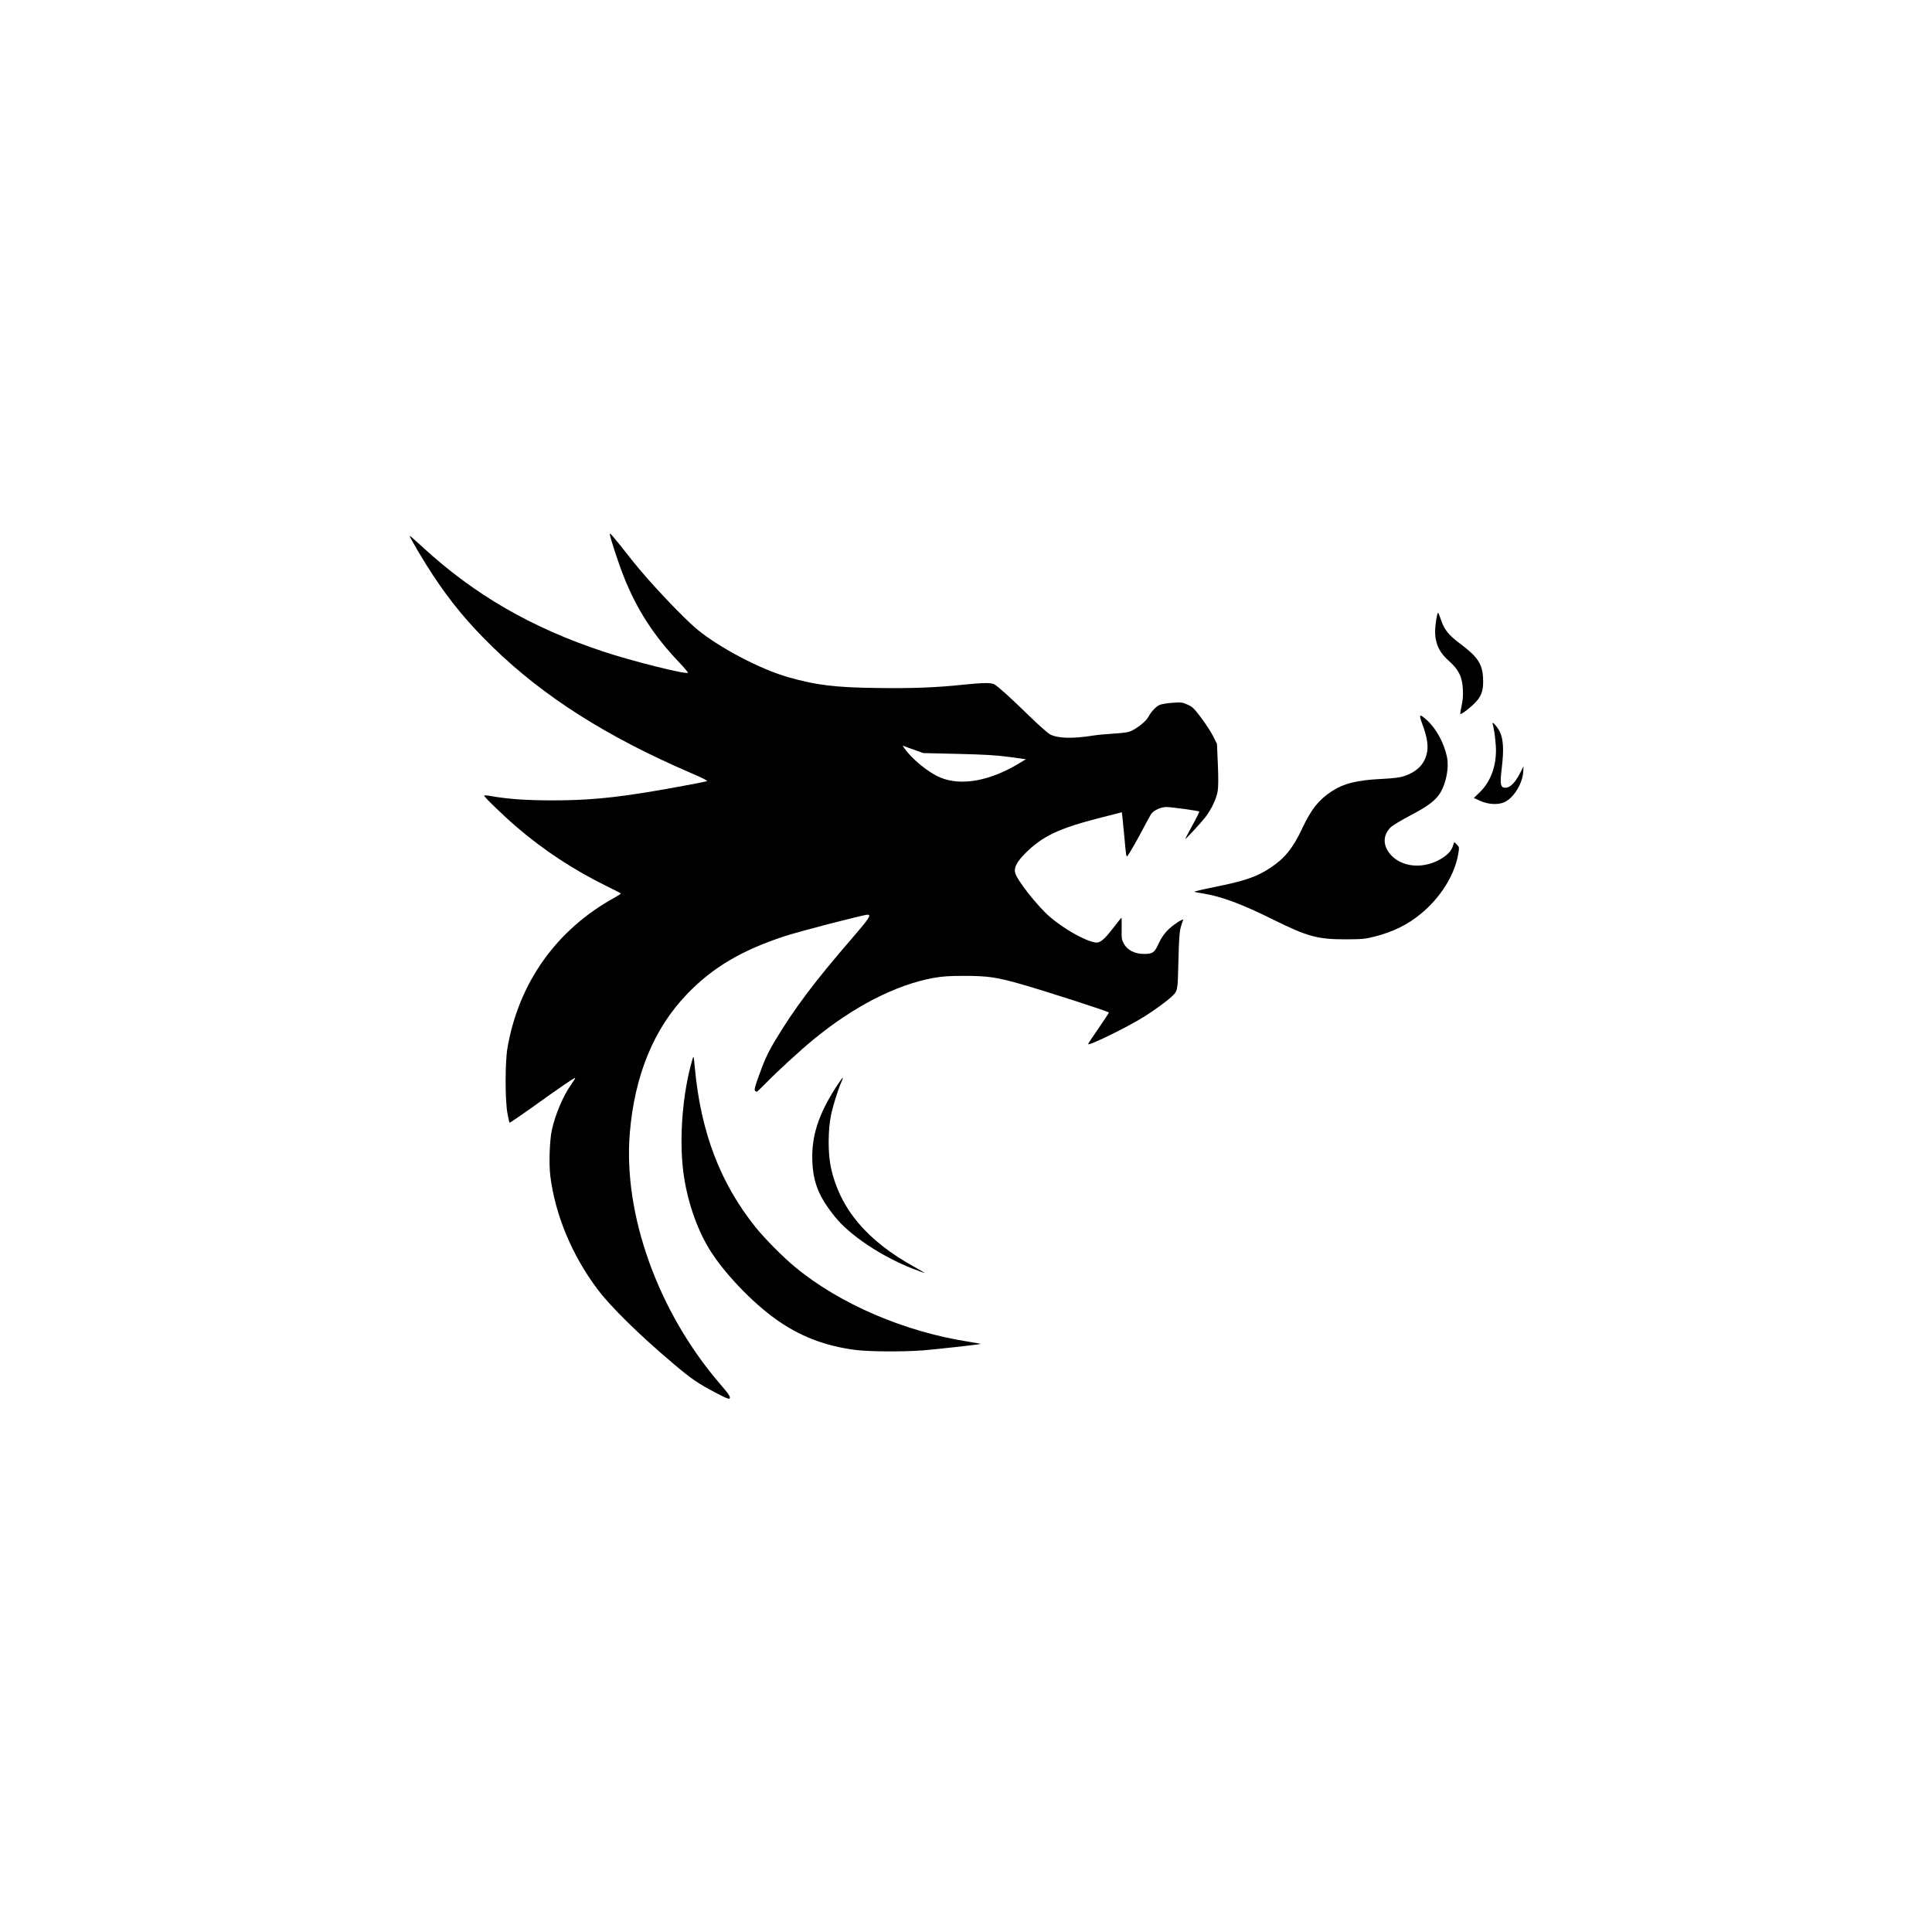 <?xml version="1.0" standalone="no"?>
<!DOCTYPE svg PUBLIC "-//W3C//DTD SVG 20010904//EN"
 "http://www.w3.org/TR/2001/REC-SVG-20010904/DTD/svg10.dtd">
<svg version="1.0" xmlns="http://www.w3.org/2000/svg"
 width="1920pt" height="1920pt" viewBox="0 0 1920 1920"
 preserveAspectRatio="xMidYMid meet">

<g transform="translate(0,1920) scale(0.1,-0.1)"
fill="#000000" stroke="none">
<path d="M6060 13893 c0 -25 84 -285 137 -418 130 -330 300 -593 553 -858 51
-54 90 -100 87 -103 -18 -19 -556 116 -842 211 -713 236 -1283 566 -1795 1038
-69 63 -126 114 -128 112 -7 -6 140 -254 233 -395 182 -273 349 -474 592 -711
504 -491 1133 -891 1967 -1250 122 -52 173 -79 160 -83 -27 -8 -363 -71 -539
-100 -399 -67 -655 -90 -995 -90 -263 0 -444 13 -619 44 -30 6 -57 7 -60 4 -7
-7 194 -202 325 -314 269 -231 568 -427 896 -588 76 -37 138 -69 138 -72 0 -3
-27 -20 -60 -39 -578 -317 -955 -846 -1067 -1496 -24 -139 -24 -511 -1 -644 9
-51 19 -95 22 -98 2 -3 98 62 213 144 286 205 433 306 439 301 2 -3 -14 -30
-37 -62 -82 -115 -160 -297 -195 -458 -22 -101 -30 -333 -15 -455 48 -386 216
-789 468 -1124 134 -178 414 -453 758 -744 176 -148 233 -188 414 -284 98 -52
137 -68 142 -59 10 16 -7 43 -98 148 -614 715 -961 1682 -894 2490 48 574 238
1036 566 1378 253 265 543 437 969 577 144 48 789 215 828 215 41 0 14 -40
-160 -241 -368 -425 -575 -701 -763 -1017 -72 -121 -104 -192 -167 -369 -29
-81 -37 -114 -29 -122 6 -6 14 -11 18 -11 3 0 46 41 95 91 109 112 336 320
465 426 400 330 823 547 1198 615 91 16 157 20 306 20 229 0 322 -13 565 -83
249 -71 870 -272 870 -281 0 -5 -45 -73 -100 -153 -55 -79 -103 -151 -106
-160 -12 -29 389 166 559 273 99 62 222 152 270 197 62 59 61 55 68 355 5 209
10 289 23 334 9 32 19 63 22 67 14 23 -28 4 -88 -41 -76 -56 -117 -107 -158
-196 -36 -80 -57 -94 -140 -94 -92 0 -165 37 -200 100 -23 41 -25 55 -23 153
1 59 0 107 -2 107 -2 0 -40 -48 -85 -106 -90 -116 -129 -147 -175 -140 -100
15 -315 136 -452 255 -121 104 -324 361 -344 436 -15 52 16 111 103 198 168
167 329 244 730 347 l227 58 6 -52 c3 -28 12 -125 21 -216 13 -151 18 -181 27
-169 22 28 98 161 152 264 37 72 76 142 86 157 26 36 96 68 150 68 49 0 319
-37 327 -45 3 -2 -27 -63 -67 -135 -39 -71 -71 -132 -71 -136 0 -9 150 153
199 215 57 73 109 182 122 257 7 41 8 127 2 267 l-9 205 -37 74 c-20 40 -73
122 -117 181 -71 95 -88 112 -137 134 -52 24 -62 25 -151 19 -53 -4 -110 -13
-127 -21 -37 -16 -86 -68 -111 -117 -21 -40 -95 -103 -162 -137 -35 -18 -71
-24 -180 -31 -76 -5 -167 -13 -203 -19 -205 -33 -353 -30 -432 10 -23 12 -116
94 -207 183 -185 181 -313 296 -350 316 -31 17 -119 15 -305 -4 -271 -29 -516
-38 -860 -33 -419 5 -608 29 -884 108 -275 79 -674 288 -896 469 -142 116
-490 484 -655 694 -189 240 -219 275 -220 259z m3030 -2146 l85 -31 340 -8
c262 -6 379 -13 510 -30 l170 -23 -62 -38 c-292 -178 -581 -231 -788 -144
-116 48 -279 180 -355 288 -22 29 -22 32 -4 24 10 -5 57 -22 104 -38z"/>
<path d="M14287 13105 c-18 -59 -29 -165 -23 -224 10 -100 50 -174 137 -251
96 -86 131 -157 137 -282 3 -59 -1 -111 -13 -163 -9 -42 -15 -78 -13 -81 9 -8
107 68 155 120 61 66 78 126 71 246 -8 134 -56 205 -225 331 -121 92 -161 142
-194 243 -19 56 -28 74 -32 61z"/>
<path d="M14136 12001 c46 -123 60 -210 45 -282 -24 -112 -95 -186 -222 -230
-50 -17 -101 -23 -229 -30 -247 -12 -377 -45 -499 -125 -128 -85 -200 -176
-291 -369 -92 -196 -173 -295 -315 -389 -133 -89 -255 -131 -560 -192 -115
-23 -203 -44 -195 -47 8 -3 49 -10 90 -17 182 -30 381 -104 695 -260 339 -168
439 -195 720 -195 164 1 190 3 288 28 186 48 328 119 460 228 194 161 331 381
368 587 12 73 12 73 -13 99 l-26 25 -12 -36 c-16 -51 -52 -90 -118 -130 -159
-96 -356 -90 -475 14 -104 92 -115 210 -28 297 17 18 106 72 198 120 178 93
254 152 300 230 56 97 84 247 63 349 -28 138 -105 280 -196 364 -80 72 -87 66
-48 -39z"/>
<path d="M14834 12005 c13 -44 25 -128 31 -212 13 -185 -44 -353 -157 -464
l-61 -59 59 -27 c83 -39 185 -44 249 -13 88 43 173 180 182 293 l4 62 -36 -70
c-55 -108 -113 -157 -165 -140 -30 9 -33 55 -14 207 19 164 14 265 -17 337
-21 51 -87 125 -75 86z"/>
<path d="M6882 8675 c-97 -328 -134 -776 -92 -1115 35 -280 131 -565 260 -775
142 -231 418 -522 660 -695 234 -168 487 -266 787 -305 134 -18 475 -20 674
-5 125 10 552 57 574 64 5 1 -42 10 -105 20 -646 98 -1297 377 -1743 748 -115
95 -303 285 -389 393 -350 437 -542 940 -602 1575 -12 129 -13 133 -24 95z"/>
<path d="M8309 8398 c-176 -274 -246 -491 -236 -738 8 -214 66 -356 226 -554
150 -185 461 -392 774 -515 58 -22 109 -41 114 -41 4 0 -39 26 -97 58 -476
262 -744 581 -833 992 -30 137 -29 374 2 520 21 99 68 249 105 333 9 20 14 37
11 37 -3 0 -33 -42 -66 -92z"/>
</g>
</svg>
